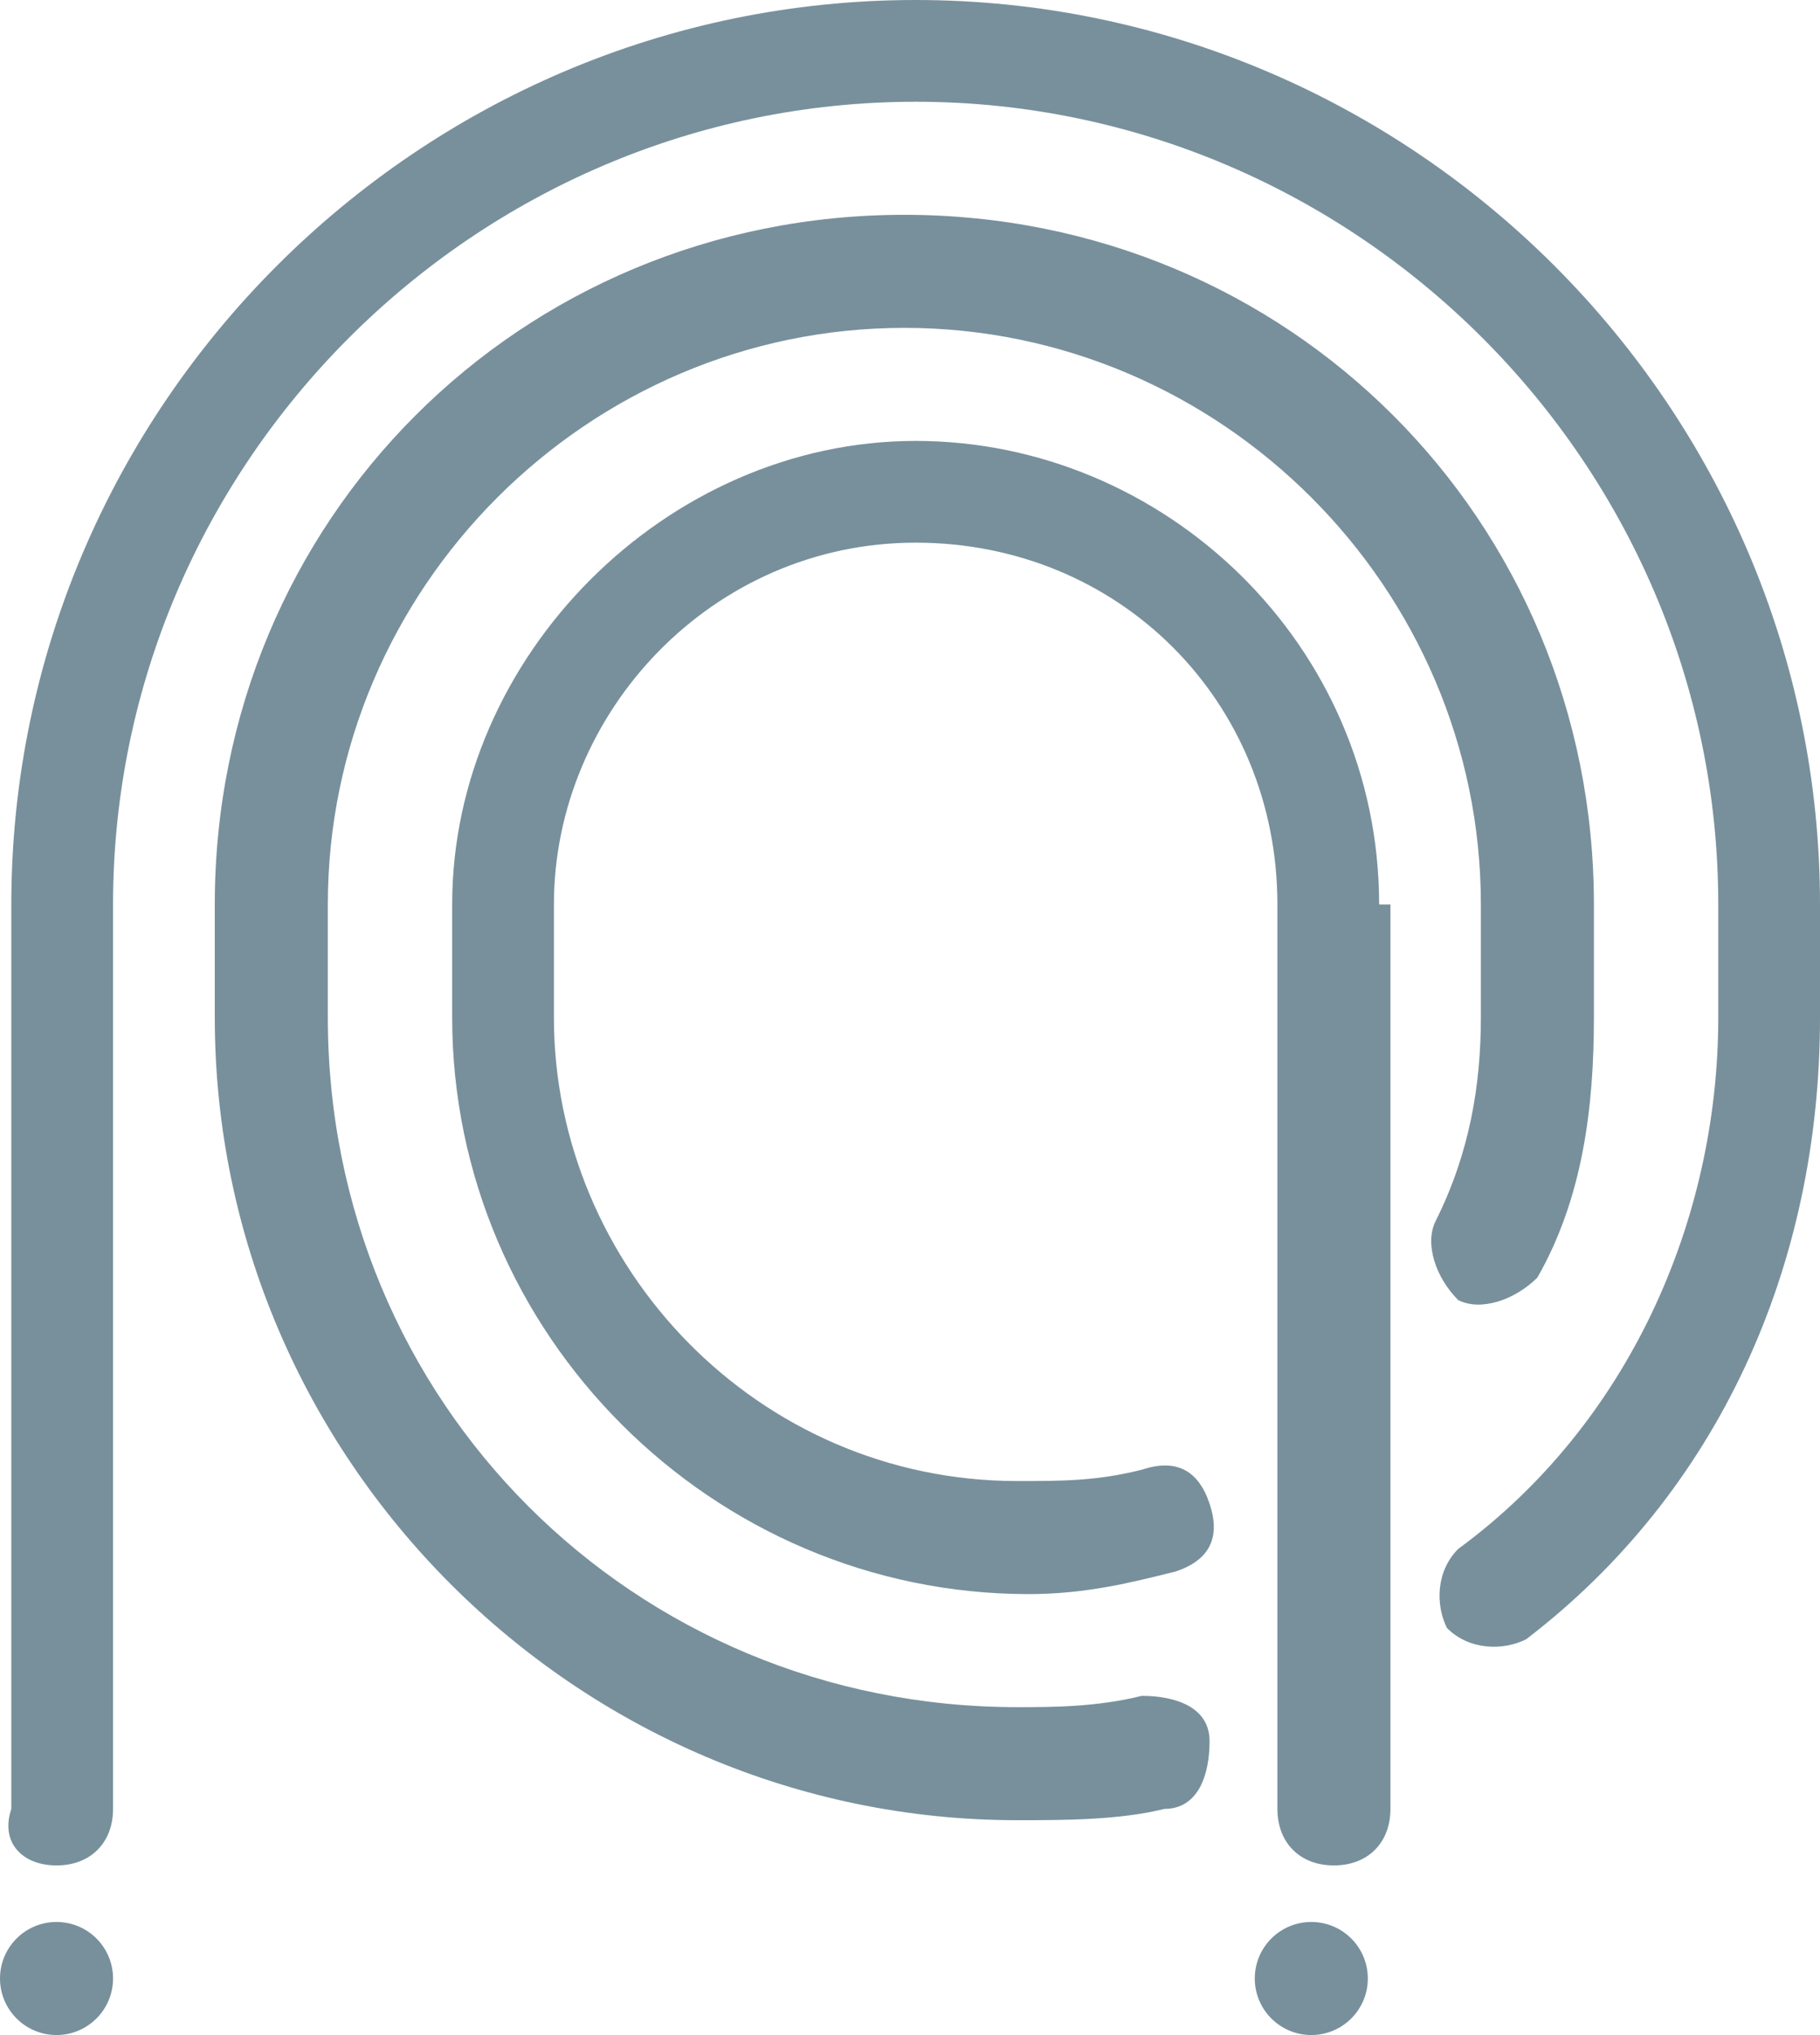 <?xml version="1.0" encoding="utf-8"?>
<!-- Generator: Adobe Illustrator 22.1.0, SVG Export Plug-In . SVG Version: 6.00 Build 0)  -->
<svg version="1.1" id="Layer_1" xmlns="http://www.w3.org/2000/svg" xmlns:xlink="http://www.w3.org/1999/xlink" x="0px" y="0px"
	 width="16.1px" height="18px" viewBox="0 0 16.1 18" style="enable-background:new 0 0 16.1 18;" xml:space="preserve">
<style type="text/css">
	.st0{fill:#78909C;}
</style>
<g>
	<g>
		<circle class="st0" cx="11.6" cy="17.5" r="0.5"/>
		<path class="st0" d="M12.7,10.8c-0.1,0.2,0,0.5,0.2,0.7c0.2,0.1,0.5,0,0.7-0.2c0.4-0.7,0.5-1.5,0.5-2.3V8c0-3.4-2.7-6.1-6.1-6.1
			S1.9,4.6,1.9,8v1c0,3.9,3.2,7.1,7.1,7.1c0.4,0,0.9,0,1.3-0.1c0.3,0,0.4-0.3,0.4-0.6c0-0.3-0.3-0.4-0.6-0.4
			c-0.4,0.1-0.8,0.1-1.1,0.1c-3.4,0-6.1-2.7-6.1-6.1V8c0-2.8,2.3-5.1,5.1-5.1s5.1,2.3,5.1,5.1v1C13.1,9.6,13,10.2,12.7,10.8z"/>
		<path class="st0" d="M0.5,16.5C0.8,16.5,1,16.3,1,16V8c0-3.9,3.2-7.1,7.1-7.1s7.1,3.2,7.1,7.1v1c0,1.8-0.8,3.6-2.3,4.7
			c-0.2,0.2-0.2,0.5-0.1,0.7c0.2,0.2,0.5,0.2,0.7,0.1c1.7-1.3,2.6-3.3,2.6-5.5V8c0-4.4-3.6-8-8-8s-8,3.6-8,8v8
			C0,16.3,0.2,16.5,0.5,16.5z"/>
		<path class="st0" d="M12.2,8c0-2.3-1.9-4.1-4.1-4.1S4,5.8,4,8v1c0,2.8,2.3,5.1,5.1,5.1c0.5,0,0.9-0.1,1.3-0.2
			c0.3-0.1,0.4-0.3,0.3-0.6c-0.1-0.3-0.3-0.4-0.6-0.3c-0.4,0.1-0.7,0.1-1.1,0.1c-2.3,0-4.1-1.9-4.1-4.1V8c0-1.7,1.4-3.2,3.2-3.2
			s3.2,1.4,3.2,3.2v8c0,0.3,0.2,0.5,0.5,0.5s0.5-0.2,0.5-0.5V8H12.2z"/>
		<circle class="st0" cx="0.5" cy="17.5" r="0.5"/>
	</g>
</g>
</svg>

